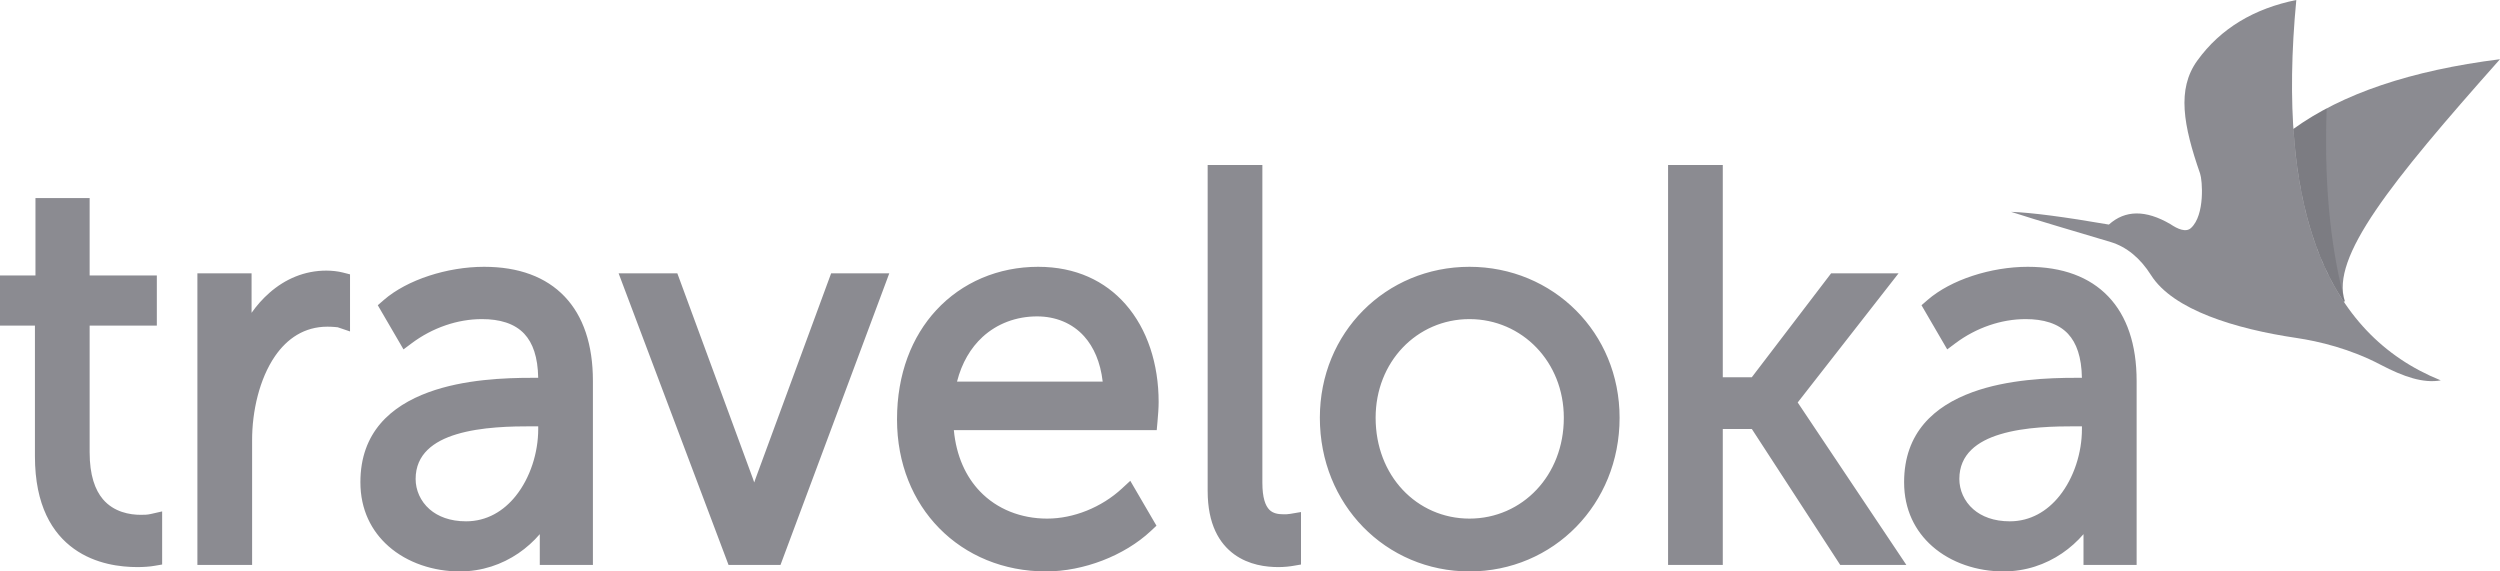 <svg width="140" height="32" viewBox="0 0 140 32" fill="none" xmlns="http://www.w3.org/2000/svg">
<path d="M4.145 30.735C2.931 29.866 1.956 28.309 1.956 25.548V18.233H0.524H0V17.695V15.966V15.427H0.524H1.986V11.63V11.091H2.51H4.496H5.02V11.63V15.427H8.259H8.783V15.966V17.695V18.233H8.259H5.02V25.336C5.02 26.617 5.326 27.434 5.756 27.948C6.376 28.686 7.285 28.83 7.874 28.83C7.975 28.83 8.077 28.83 8.158 28.824H8.16C8.25 28.818 8.344 28.806 8.443 28.784L9.08 28.639V29.308V31.157V31.613L8.639 31.688C8.525 31.708 8.373 31.727 8.194 31.739C8.041 31.75 7.873 31.757 7.696 31.757C6.765 31.757 5.348 31.598 4.145 30.735ZM13.594 31.636H11.579H11.054V31.097V15.845V15.305H11.579H13.564H14.088V15.845V17.517C14.382 17.101 14.716 16.725 15.085 16.401C15.966 15.627 17.046 15.154 18.276 15.154C18.426 15.154 18.59 15.163 18.756 15.182C18.91 15.2 19.063 15.226 19.201 15.262L19.601 15.364V15.784V17.816V18.561L18.912 18.327C18.907 18.325 18.838 18.319 18.737 18.311C18.616 18.3 18.471 18.294 18.335 18.294C17.042 18.294 16.079 18.962 15.406 19.937L15.406 19.936C14.517 21.227 14.118 23.047 14.118 24.638V31.097V31.636H13.594ZM21.753 30.586C20.802 29.745 20.182 28.547 20.182 27.004C20.182 24.21 21.894 22.738 23.998 21.966C25.987 21.237 28.316 21.158 29.775 21.158H30.139C30.121 19.996 29.836 19.203 29.363 18.696C28.813 18.106 27.973 17.87 26.989 17.87C26.297 17.87 25.608 17.992 24.953 18.217C24.273 18.45 23.63 18.792 23.058 19.22L22.596 19.566L22.303 19.062L21.384 17.485L21.156 17.093L21.494 16.799C22.141 16.237 23.029 15.769 24.021 15.444C24.994 15.125 26.069 14.941 27.108 14.941C29.052 14.941 30.574 15.509 31.621 16.608C32.658 17.697 33.203 19.284 33.203 21.333V31.097V31.636H32.679H30.753H30.228V31.097V29.913C29.881 30.316 29.478 30.678 29.029 30.985C28.108 31.611 26.991 32 25.744 32C24.282 32 22.812 31.523 21.753 30.586ZM25.558 24.321C24.293 24.704 23.275 25.432 23.275 26.822C23.275 27.436 23.538 28.067 24.059 28.52C24.526 28.926 25.205 29.194 26.1 29.194C27.261 29.194 28.203 28.621 28.881 27.774C29.697 26.755 30.14 25.347 30.14 24.032V23.873H29.804C28.678 23.873 26.96 23.895 25.558 24.321ZM43.348 31.636H41.155H40.798L40.668 31.291L34.918 16.039L34.642 15.305H35.406H37.569H37.93L38.059 15.655L42.178 26.844L42.179 26.85C42.199 26.904 42.218 26.96 42.237 27.017C42.255 26.96 42.274 26.904 42.294 26.85L42.296 26.844L46.415 15.655L46.544 15.305H46.904H49.038H49.8L49.528 16.037L43.837 31.289L43.708 31.636H43.348ZM52.595 29.578C51.121 28.076 50.233 25.965 50.233 23.486C50.233 20.922 51.071 18.844 52.423 17.377C53.874 15.803 55.91 14.941 58.136 14.941C60.252 14.941 61.883 15.74 63.017 17.023C64.257 18.424 64.884 20.394 64.884 22.515C64.884 22.684 64.876 22.871 64.863 23.065C64.854 23.212 64.838 23.404 64.821 23.595L64.777 24.086H64.301H53.415C53.551 25.538 54.086 26.691 54.876 27.516C55.833 28.515 57.175 29.042 58.64 29.042C59.385 29.042 60.143 28.884 60.855 28.598C61.582 28.306 62.259 27.883 62.824 27.361L63.296 26.925L63.623 27.486L64.542 29.062L64.762 29.44L64.445 29.736C63.704 30.43 62.76 30.995 61.744 31.387C60.721 31.781 59.623 32 58.581 32C56.197 32 54.096 31.108 52.595 29.578ZM55.016 18.876C54.362 19.48 53.861 20.316 53.593 21.37H61.751C61.624 20.275 61.249 19.434 60.716 18.838C60.044 18.088 59.102 17.718 58.077 17.718C56.918 17.718 55.841 18.116 55.016 18.876ZM69.115 31.042C68.283 30.435 67.629 29.366 67.629 27.488V9.78V9.241H68.153H70.168H70.693V9.78V27.034C70.693 27.867 70.857 28.319 71.089 28.551C71.29 28.752 71.583 28.799 71.858 28.799C71.927 28.799 72.013 28.799 72.05 28.798C72.112 28.794 72.18 28.789 72.248 28.777L72.856 28.674V29.308V31.157V31.613L72.416 31.688C72.322 31.704 72.208 31.721 72.064 31.734C71.915 31.748 71.755 31.757 71.591 31.757C70.909 31.757 69.94 31.643 69.115 31.042ZM76.329 29.506C74.833 27.968 73.912 25.831 73.912 23.395C73.912 21.002 74.834 18.901 76.332 17.391C77.85 15.861 79.956 14.941 82.29 14.941C84.626 14.941 86.74 15.863 88.264 17.392C89.769 18.903 90.697 21.003 90.697 23.395C90.697 25.829 89.77 27.965 88.269 29.501C86.744 31.062 84.627 32 82.29 32C79.953 32 77.847 31.063 76.329 29.506ZM78.55 19.467C77.612 20.451 77.035 21.826 77.035 23.395C77.035 25.02 77.609 26.422 78.543 27.421C79.493 28.438 80.818 29.042 82.29 29.042C83.764 29.042 85.099 28.436 86.055 27.416C86.994 26.417 87.574 25.017 87.574 23.395C87.574 21.828 86.991 20.455 86.048 19.471C85.091 18.472 83.76 17.87 82.29 17.87C80.822 17.87 79.5 18.47 78.55 19.467ZM95.952 31.636H93.937H93.412V31.097V9.78V9.241H93.937H95.952H96.476V9.78V21.128H98.099L102.386 15.512L102.544 15.305H102.798H105.228H106.32L105.635 16.182L100.671 22.538L106.191 30.791L106.756 31.636H105.761H103.331H103.053L102.897 31.396L98.104 24.025H96.476V31.097V31.636H95.952ZM108.201 30.586C107.25 29.745 106.63 28.547 106.63 27.004C106.63 24.21 108.342 22.738 110.445 21.966C112.434 21.237 114.764 21.158 116.223 21.158H116.587C116.569 19.996 116.284 19.203 115.811 18.696C115.261 18.106 114.421 17.87 113.437 17.87C112.745 17.87 112.056 17.992 111.401 18.217C110.721 18.45 110.078 18.792 109.507 19.22L109.044 19.566L108.751 19.062L107.832 17.485L107.604 17.093L107.943 16.799C108.589 16.237 109.477 15.769 110.469 15.444C111.442 15.125 112.517 14.941 113.556 14.941C115.5 14.941 117.022 15.509 118.069 16.608C119.106 17.697 119.651 19.284 119.651 21.333V31.097V31.636H119.127H117.201H116.676V31.097V29.913C116.329 30.316 115.926 30.678 115.476 30.985C114.556 31.611 113.439 32 112.193 32C110.73 32 109.26 31.523 108.201 30.586ZM112.006 24.321C110.741 24.704 109.723 25.432 109.723 26.822C109.723 27.436 109.986 28.067 110.507 28.52C110.974 28.926 111.653 29.194 112.548 29.194C113.709 29.194 114.65 28.621 115.329 27.774C116.144 26.755 116.588 25.347 116.588 24.032V23.873H116.253C115.125 23.873 113.408 23.895 112.006 24.321Z" fill="#191825" fill-opacity="0.5"/>
<path fill-rule="evenodd" clip-rule="evenodd" d="M131.256 16.899C131.273 16.889 131.291 16.879 131.309 16.867C130.509 14.41 133.834 10.259 140 3.316C135.014 3.945 131.159 5.247 128.431 7.221C128.697 11.244 129.638 14.471 131.256 16.899Z" fill="#191825" fill-opacity="0.5"/>
<path fill-rule="evenodd" clip-rule="evenodd" d="M131.256 16.899C131.273 16.889 131.291 16.878 131.309 16.867C131.282 16.784 131.26 16.698 131.242 16.612C130.464 13.569 130.148 10.054 130.296 6.067C129.624 6.422 129.003 6.806 128.431 7.22C128.696 11.244 129.638 14.471 131.256 16.899Z" fill="#191825" fill-opacity="0.13"/>
<path fill-rule="evenodd" clip-rule="evenodd" d="M133.308 20.422C134.625 21.114 135.716 21.473 136.683 21.301C130.186 18.682 127.489 11.581 128.593 0C126.259 0.472 124.364 1.57 123.045 3.4C121.896 4.994 122.265 7.02 123.206 9.723C123.334 10.086 123.485 12.04 122.698 12.766C122.409 13.033 121.945 12.822 121.543 12.552C120.161 11.746 119.013 11.753 118.098 12.576C115.577 12.141 113.751 11.903 112.62 11.863C114.234 12.386 116.098 12.923 118.191 13.551C119.085 13.819 119.852 14.45 120.456 15.405C121.693 17.361 125.198 18.421 128.593 18.924C129.866 19.112 131.628 19.537 133.308 20.422Z" fill="#191825" fill-opacity="0.5"/>
</svg>
